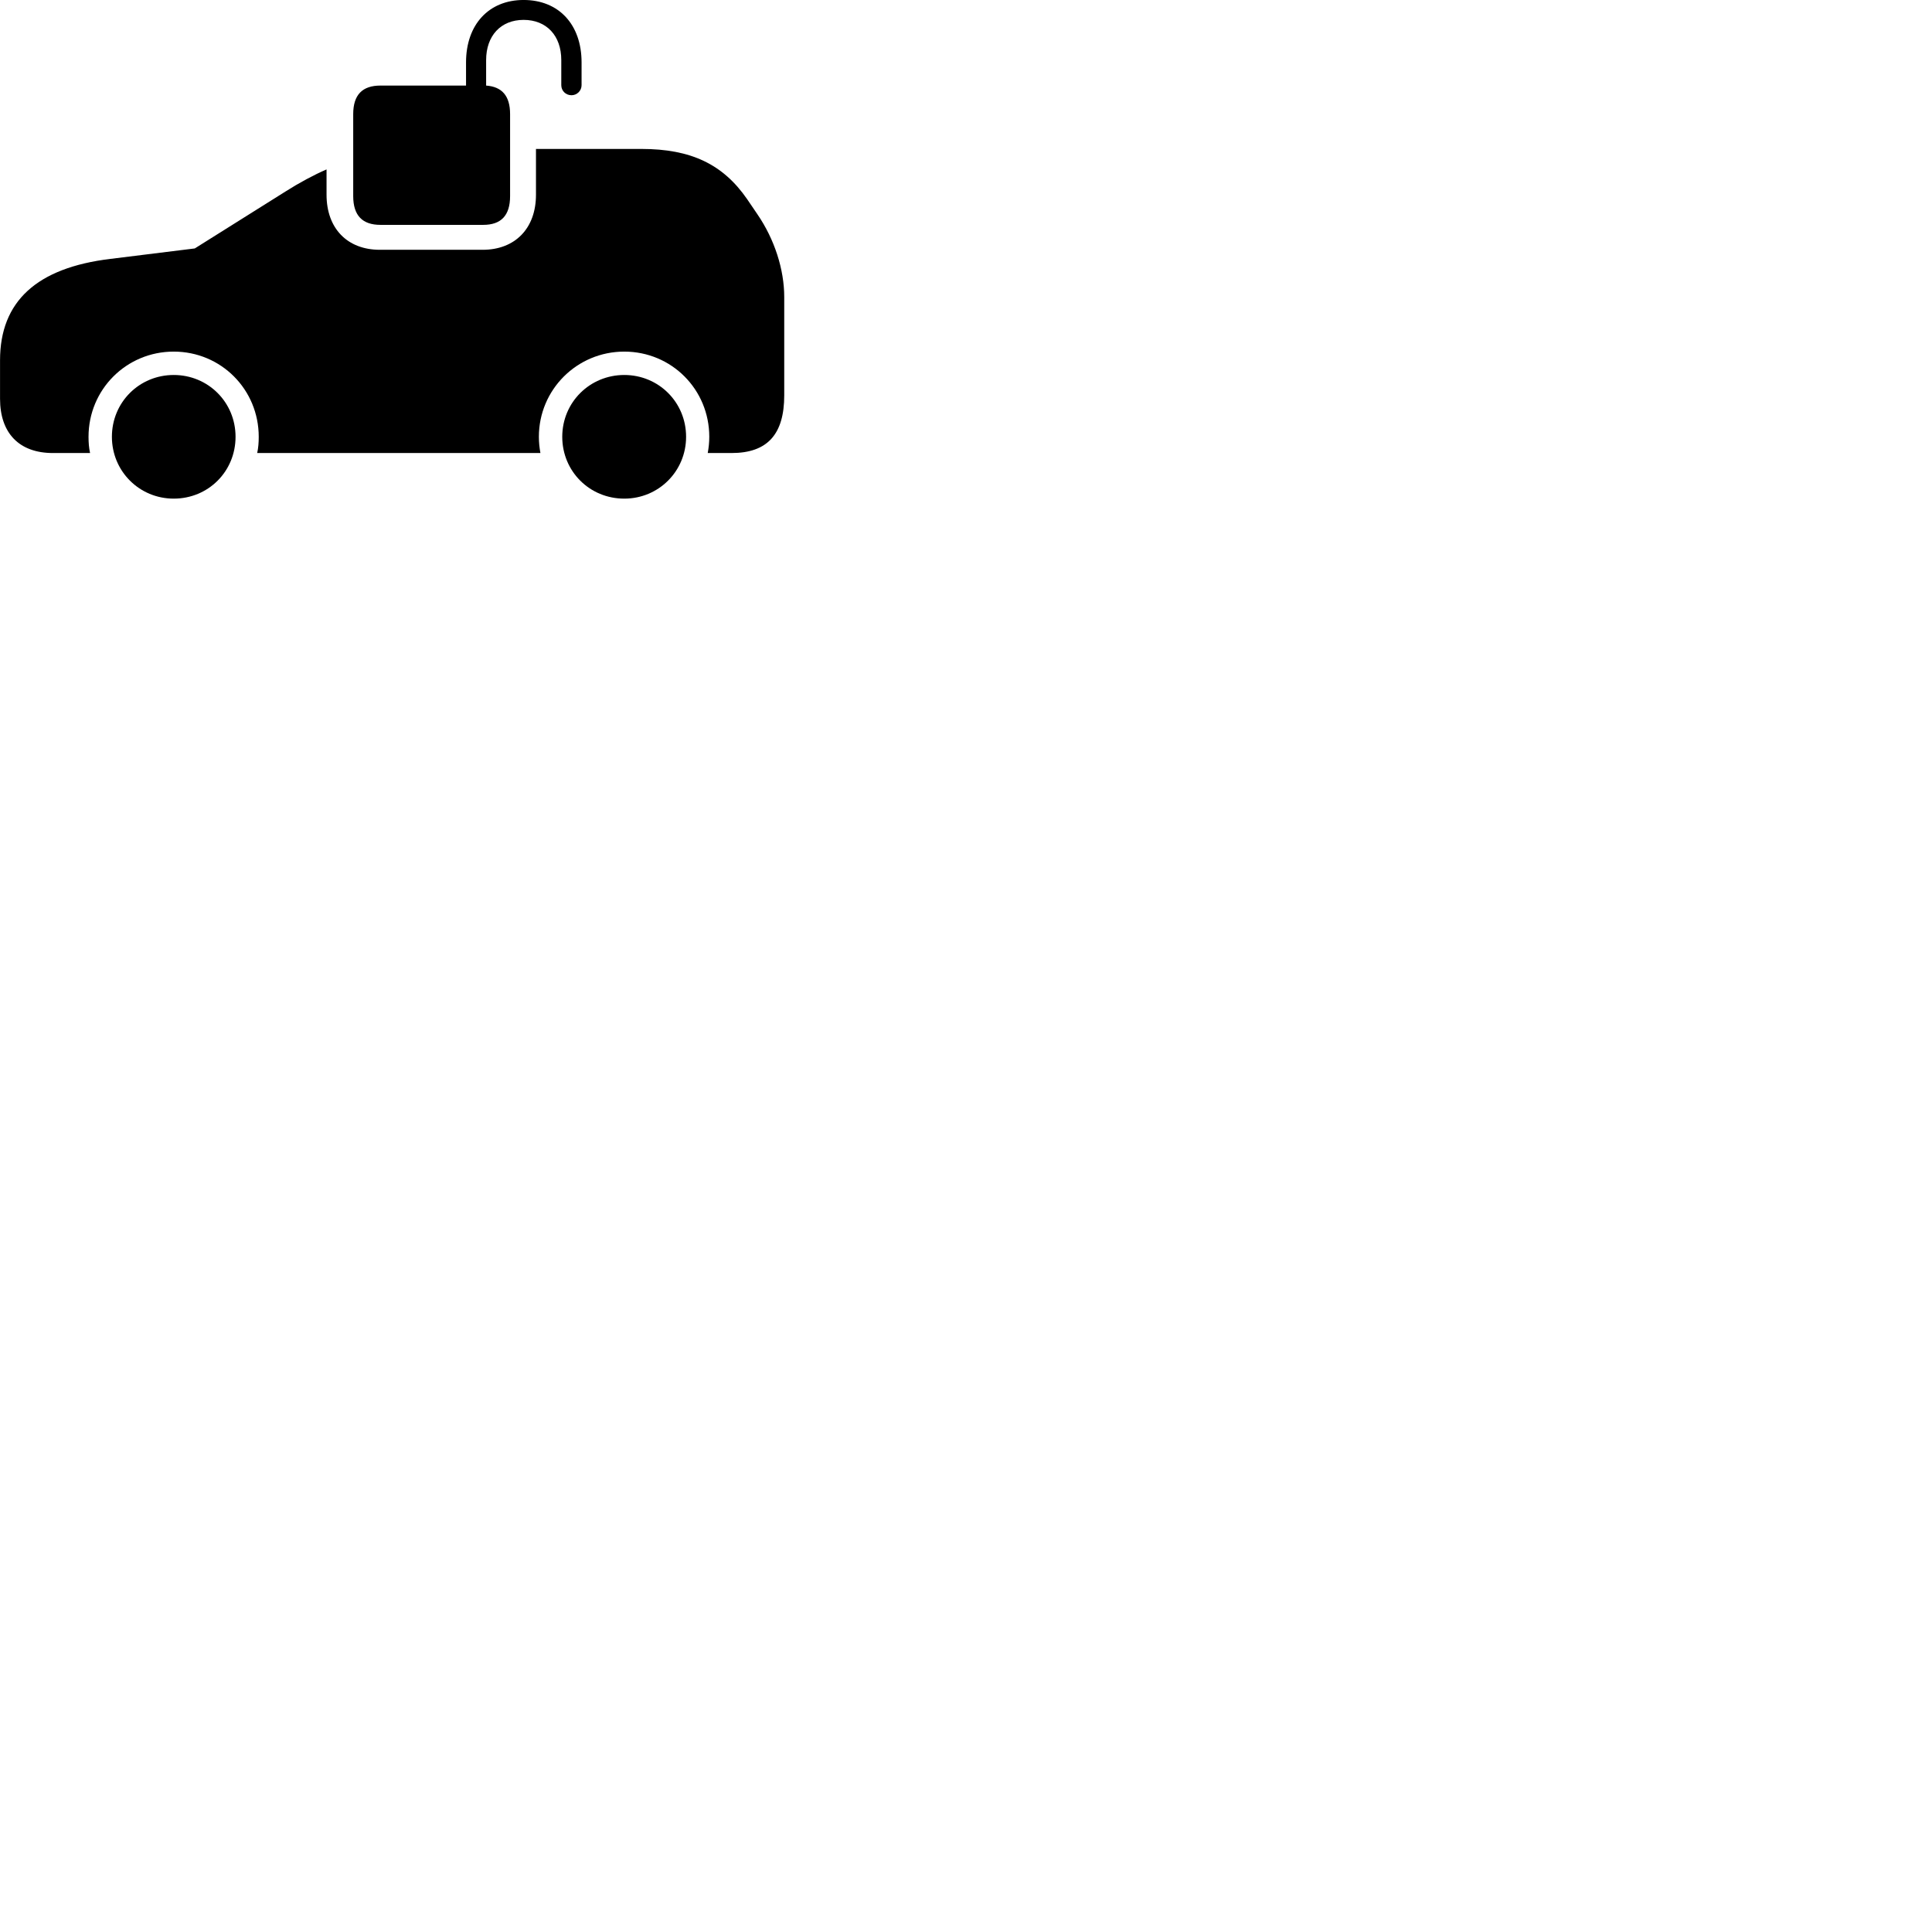
        <svg xmlns="http://www.w3.org/2000/svg" viewBox="0 0 100 100">
            <path d="M19.692 11.639H25.012C25.932 11.639 26.402 11.159 26.402 10.149V5.909C26.402 4.959 25.982 4.489 25.162 4.429V3.109C25.162 1.849 25.922 1.029 27.102 1.029C28.292 1.029 29.052 1.849 29.052 3.109V4.409C29.052 4.699 29.282 4.929 29.582 4.929C29.862 4.929 30.102 4.699 30.102 4.409V3.229C30.102 1.269 28.922 -0.001 27.102 -0.001C25.302 -0.001 24.122 1.269 24.122 3.229V4.429H19.692C18.762 4.429 18.282 4.899 18.282 5.909V10.149C18.282 11.159 18.762 11.639 19.692 11.639ZM2.742 23.449H4.662C4.602 23.179 4.582 22.899 4.582 22.609C4.582 20.159 6.542 18.199 8.992 18.199C11.442 18.199 13.392 20.159 13.392 22.609C13.392 22.899 13.372 23.179 13.312 23.449H27.972C27.922 23.179 27.892 22.899 27.892 22.609C27.892 20.169 29.862 18.199 32.312 18.199C34.762 18.199 36.712 20.159 36.712 22.609C36.712 22.899 36.682 23.179 36.632 23.449H37.862C39.722 23.449 40.592 22.479 40.592 20.459V15.379C40.592 13.949 40.092 12.389 39.202 11.089L38.672 10.309C37.422 8.499 35.762 7.709 33.202 7.709H27.742V10.079C27.742 11.819 26.662 12.929 24.982 12.929H19.662C17.972 12.929 16.902 11.819 16.902 10.079V8.769C16.252 9.049 15.472 9.469 14.782 9.909L10.082 12.859L5.722 13.399C1.892 13.859 0.002 15.609 0.002 18.649V20.639C0.002 22.419 0.992 23.449 2.742 23.449ZM8.992 25.809C10.782 25.809 12.192 24.399 12.192 22.609C12.192 20.819 10.772 19.409 8.992 19.409C7.212 19.409 5.792 20.819 5.792 22.609C5.792 24.389 7.212 25.809 8.992 25.809ZM32.312 25.809C34.092 25.809 35.512 24.389 35.512 22.609C35.512 20.819 34.092 19.409 32.312 19.409C30.532 19.409 29.102 20.819 29.102 22.609C29.102 24.389 30.512 25.809 32.312 25.809Z" />
        </svg>
    